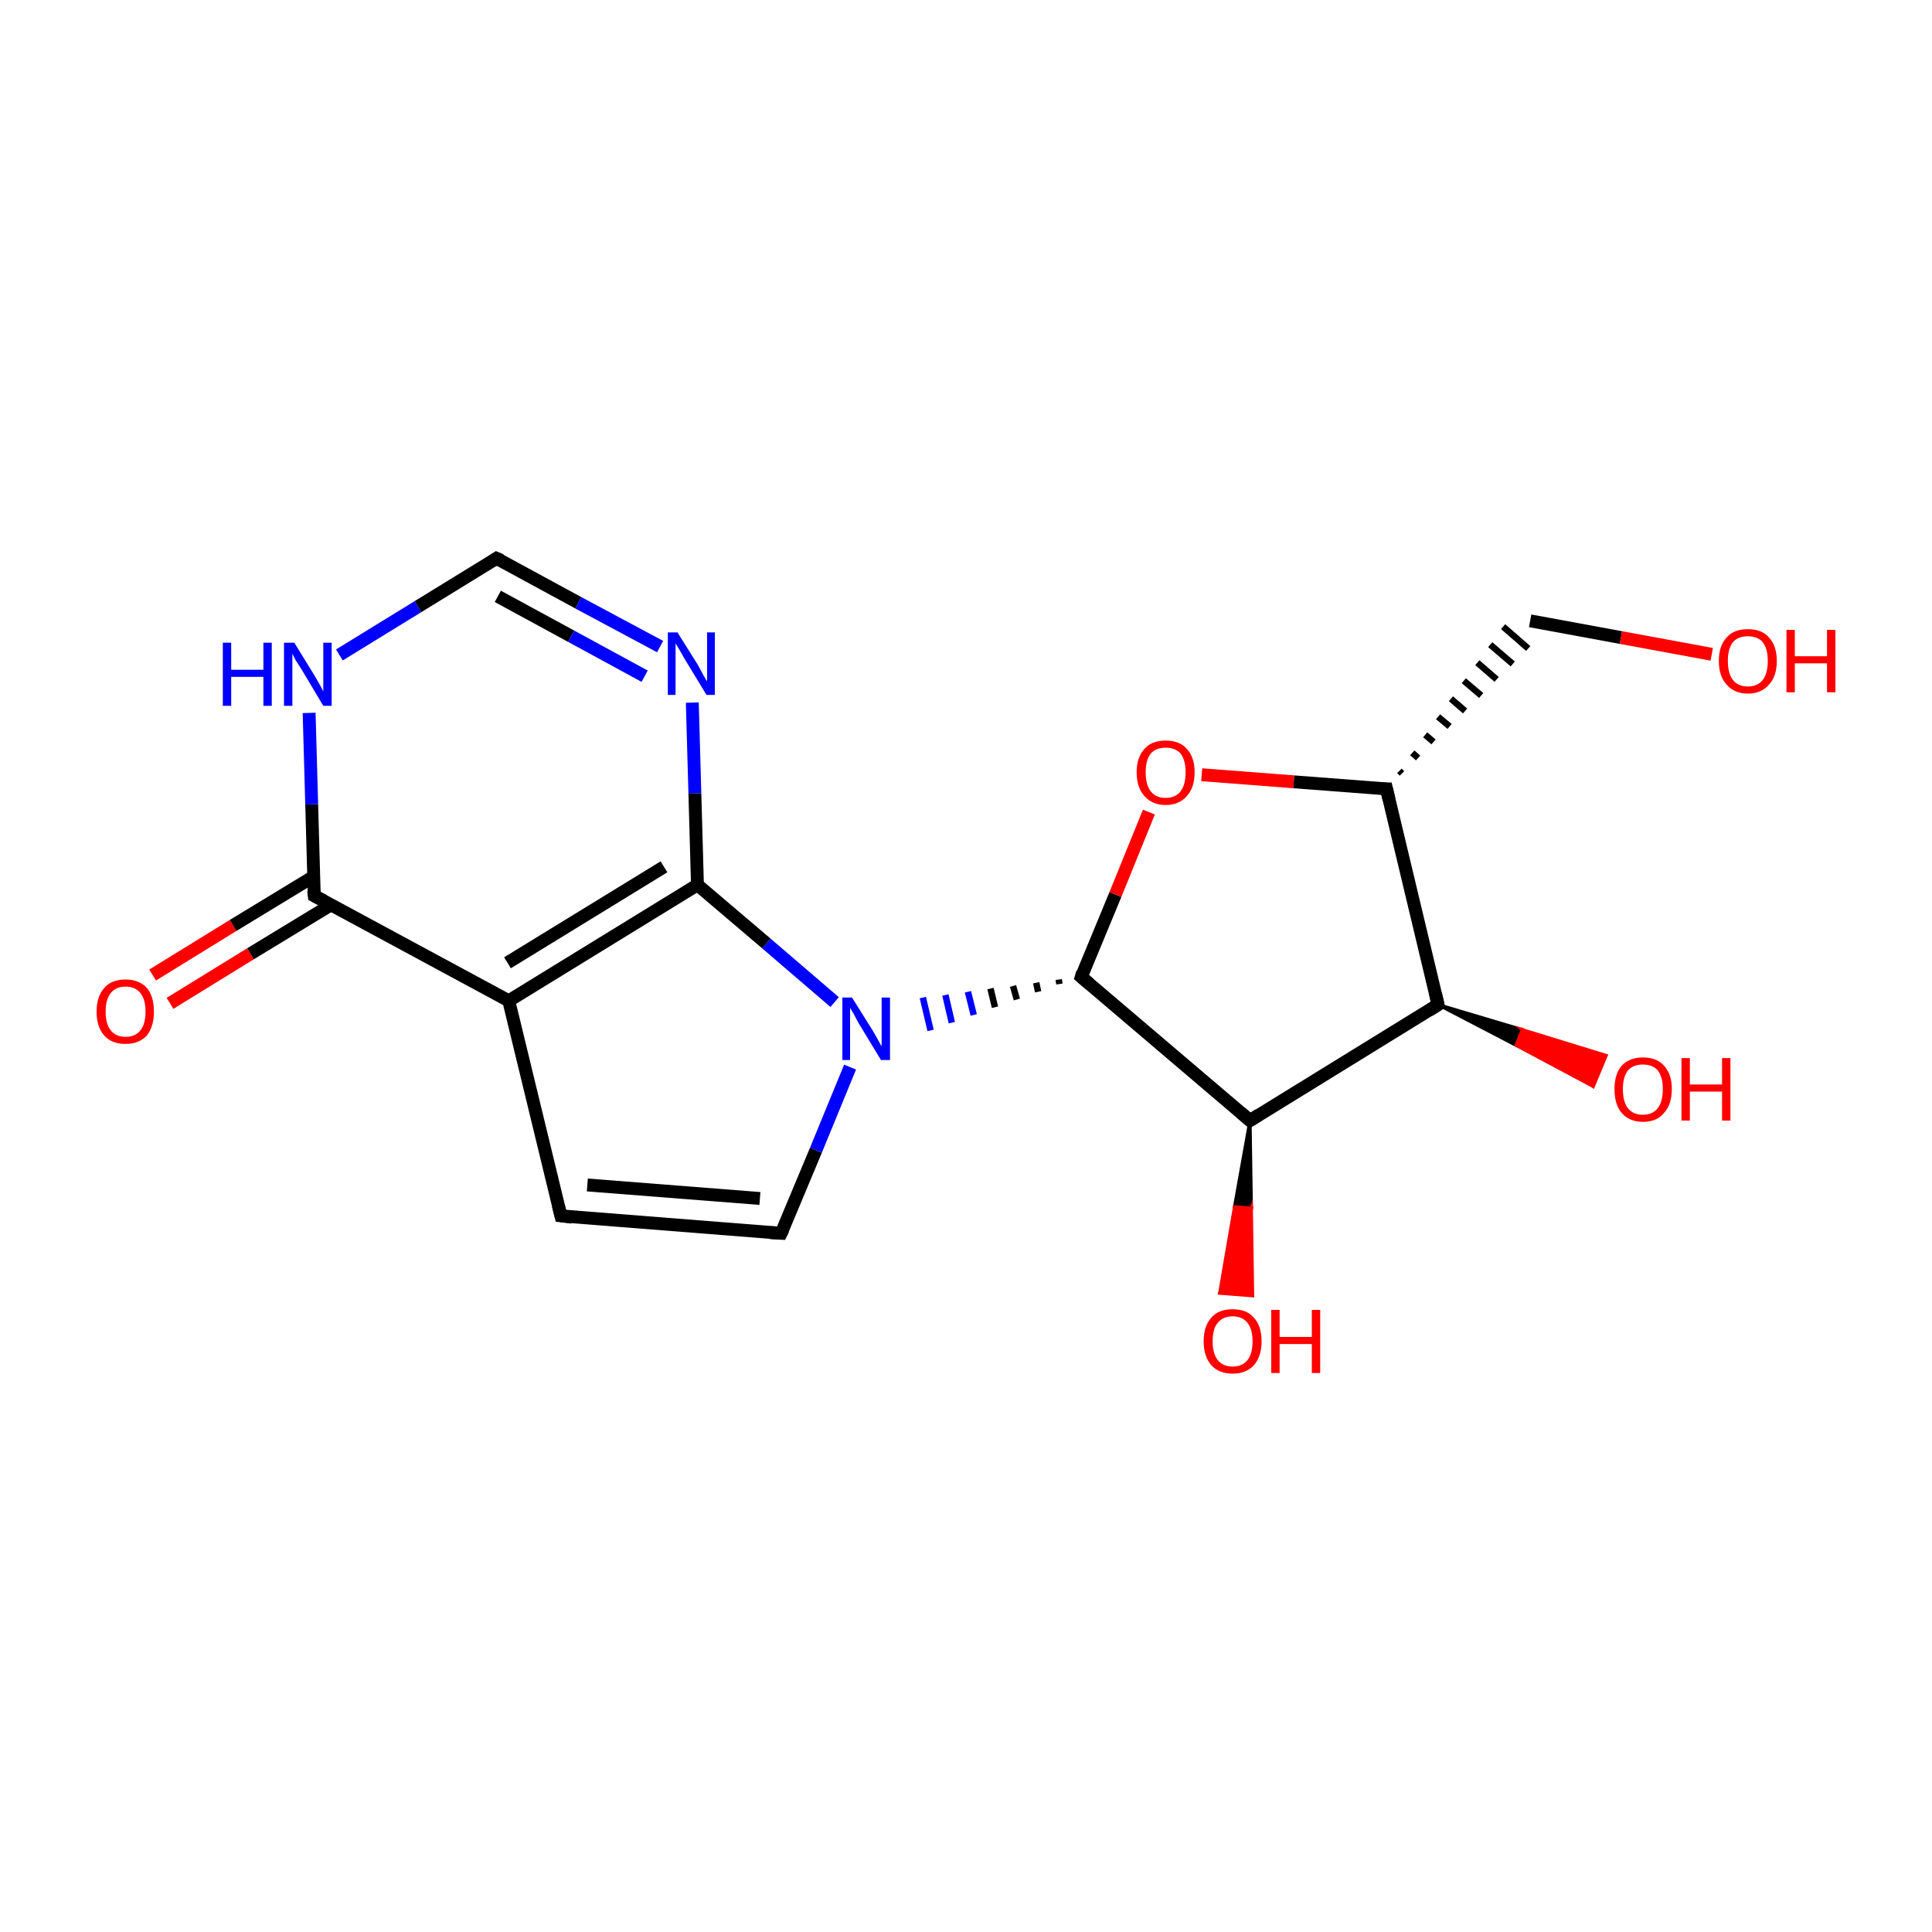 <?xml version='1.0' encoding='iso-8859-1'?>
<svg version='1.1' baseProfile='full'
              xmlns='http://www.w3.org/2000/svg'
                      xmlns:rdkit='http://www.rdkit.org/xml'
                      xmlns:xlink='http://www.w3.org/1999/xlink'
                  xml:space='preserve'
width='300px' height='300px' viewBox='0 0 300 300'>
<!-- END OF HEADER -->
<rect style='opacity:1.0;fill:#FFFFFF;stroke:none' width='300.0' height='300.0' x='0.0' y='0.0'> </rect>
<path class='bond-0 atom-0 atom-1' d='M 23.7,151.4 L 36.2,143.7' style='fill:none;fill-rule:evenodd;stroke:#FF0000;stroke-width:2.0px;stroke-linecap:butt;stroke-linejoin:miter;stroke-opacity:1' />
<path class='bond-0 atom-0 atom-1' d='M 36.2,143.7 L 48.7,136.1' style='fill:none;fill-rule:evenodd;stroke:#000000;stroke-width:2.0px;stroke-linecap:butt;stroke-linejoin:miter;stroke-opacity:1' />
<path class='bond-0 atom-0 atom-1' d='M 26.4,155.8 L 38.9,148.1' style='fill:none;fill-rule:evenodd;stroke:#FF0000;stroke-width:2.0px;stroke-linecap:butt;stroke-linejoin:miter;stroke-opacity:1' />
<path class='bond-0 atom-0 atom-1' d='M 38.9,148.1 L 51.4,140.5' style='fill:none;fill-rule:evenodd;stroke:#000000;stroke-width:2.0px;stroke-linecap:butt;stroke-linejoin:miter;stroke-opacity:1' />
<path class='bond-1 atom-1 atom-2' d='M 48.8,139.1 L 48.4,124.9' style='fill:none;fill-rule:evenodd;stroke:#000000;stroke-width:2.0px;stroke-linecap:butt;stroke-linejoin:miter;stroke-opacity:1' />
<path class='bond-1 atom-1 atom-2' d='M 48.4,124.9 L 48.0,110.7' style='fill:none;fill-rule:evenodd;stroke:#0000FF;stroke-width:2.0px;stroke-linecap:butt;stroke-linejoin:miter;stroke-opacity:1' />
<path class='bond-2 atom-2 atom-3' d='M 52.7,101.7 L 64.9,94.2' style='fill:none;fill-rule:evenodd;stroke:#0000FF;stroke-width:2.0px;stroke-linecap:butt;stroke-linejoin:miter;stroke-opacity:1' />
<path class='bond-2 atom-2 atom-3' d='M 64.9,94.2 L 77.1,86.7' style='fill:none;fill-rule:evenodd;stroke:#000000;stroke-width:2.0px;stroke-linecap:butt;stroke-linejoin:miter;stroke-opacity:1' />
<path class='bond-3 atom-3 atom-4' d='M 77.1,86.7 L 89.8,93.6' style='fill:none;fill-rule:evenodd;stroke:#000000;stroke-width:2.0px;stroke-linecap:butt;stroke-linejoin:miter;stroke-opacity:1' />
<path class='bond-3 atom-3 atom-4' d='M 89.8,93.6 L 102.5,100.4' style='fill:none;fill-rule:evenodd;stroke:#0000FF;stroke-width:2.0px;stroke-linecap:butt;stroke-linejoin:miter;stroke-opacity:1' />
<path class='bond-3 atom-3 atom-4' d='M 77.3,92.6 L 88.7,98.8' style='fill:none;fill-rule:evenodd;stroke:#000000;stroke-width:2.0px;stroke-linecap:butt;stroke-linejoin:miter;stroke-opacity:1' />
<path class='bond-3 atom-3 atom-4' d='M 88.7,98.8 L 100.1,105.0' style='fill:none;fill-rule:evenodd;stroke:#0000FF;stroke-width:2.0px;stroke-linecap:butt;stroke-linejoin:miter;stroke-opacity:1' />
<path class='bond-4 atom-4 atom-5' d='M 107.5,109.1 L 107.9,123.2' style='fill:none;fill-rule:evenodd;stroke:#0000FF;stroke-width:2.0px;stroke-linecap:butt;stroke-linejoin:miter;stroke-opacity:1' />
<path class='bond-4 atom-4 atom-5' d='M 107.9,123.2 L 108.3,137.4' style='fill:none;fill-rule:evenodd;stroke:#000000;stroke-width:2.0px;stroke-linecap:butt;stroke-linejoin:miter;stroke-opacity:1' />
<path class='bond-5 atom-5 atom-6' d='M 108.3,137.4 L 79.0,155.4' style='fill:none;fill-rule:evenodd;stroke:#000000;stroke-width:2.0px;stroke-linecap:butt;stroke-linejoin:miter;stroke-opacity:1' />
<path class='bond-5 atom-5 atom-6' d='M 103.1,134.6 L 78.8,149.5' style='fill:none;fill-rule:evenodd;stroke:#000000;stroke-width:2.0px;stroke-linecap:butt;stroke-linejoin:miter;stroke-opacity:1' />
<path class='bond-6 atom-6 atom-7' d='M 79.0,155.4 L 87.1,188.8' style='fill:none;fill-rule:evenodd;stroke:#000000;stroke-width:2.0px;stroke-linecap:butt;stroke-linejoin:miter;stroke-opacity:1' />
<path class='bond-7 atom-7 atom-8' d='M 87.1,188.8 L 121.3,191.5' style='fill:none;fill-rule:evenodd;stroke:#000000;stroke-width:2.0px;stroke-linecap:butt;stroke-linejoin:miter;stroke-opacity:1' />
<path class='bond-7 atom-7 atom-8' d='M 91.2,184.0 L 118.0,186.1' style='fill:none;fill-rule:evenodd;stroke:#000000;stroke-width:2.0px;stroke-linecap:butt;stroke-linejoin:miter;stroke-opacity:1' />
<path class='bond-8 atom-8 atom-9' d='M 121.3,191.5 L 126.7,178.6' style='fill:none;fill-rule:evenodd;stroke:#000000;stroke-width:2.0px;stroke-linecap:butt;stroke-linejoin:miter;stroke-opacity:1' />
<path class='bond-8 atom-8 atom-9' d='M 126.7,178.6 L 132.0,165.7' style='fill:none;fill-rule:evenodd;stroke:#0000FF;stroke-width:2.0px;stroke-linecap:butt;stroke-linejoin:miter;stroke-opacity:1' />
<path class='bond-9 atom-10 atom-9' d='M 164.4,152.1 L 164.5,152.8' style='fill:none;fill-rule:evenodd;stroke:#000000;stroke-width:1.0px;stroke-linecap:butt;stroke-linejoin:miter;stroke-opacity:1' />
<path class='bond-9 atom-10 atom-9' d='M 160.9,152.6 L 161.2,154.0' style='fill:none;fill-rule:evenodd;stroke:#000000;stroke-width:1.0px;stroke-linecap:butt;stroke-linejoin:miter;stroke-opacity:1' />
<path class='bond-9 atom-10 atom-9' d='M 157.3,153.1 L 157.9,155.2' style='fill:none;fill-rule:evenodd;stroke:#000000;stroke-width:1.0px;stroke-linecap:butt;stroke-linejoin:miter;stroke-opacity:1' />
<path class='bond-9 atom-10 atom-9' d='M 153.8,153.5 L 154.5,156.4' style='fill:none;fill-rule:evenodd;stroke:#000000;stroke-width:1.0px;stroke-linecap:butt;stroke-linejoin:miter;stroke-opacity:1' />
<path class='bond-9 atom-10 atom-9' d='M 150.3,154.0 L 151.2,157.6' style='fill:none;fill-rule:evenodd;stroke:#0000FF;stroke-width:1.0px;stroke-linecap:butt;stroke-linejoin:miter;stroke-opacity:1' />
<path class='bond-9 atom-10 atom-9' d='M 146.8,154.5 L 147.8,158.8' style='fill:none;fill-rule:evenodd;stroke:#0000FF;stroke-width:1.0px;stroke-linecap:butt;stroke-linejoin:miter;stroke-opacity:1' />
<path class='bond-9 atom-10 atom-9' d='M 143.3,154.9 L 144.5,160.0' style='fill:none;fill-rule:evenodd;stroke:#0000FF;stroke-width:1.0px;stroke-linecap:butt;stroke-linejoin:miter;stroke-opacity:1' />
<path class='bond-10 atom-10 atom-11' d='M 167.9,151.7 L 173.2,138.9' style='fill:none;fill-rule:evenodd;stroke:#000000;stroke-width:2.0px;stroke-linecap:butt;stroke-linejoin:miter;stroke-opacity:1' />
<path class='bond-10 atom-10 atom-11' d='M 173.2,138.9 L 178.4,126.1' style='fill:none;fill-rule:evenodd;stroke:#FF0000;stroke-width:2.0px;stroke-linecap:butt;stroke-linejoin:miter;stroke-opacity:1' />
<path class='bond-11 atom-11 atom-12' d='M 186.6,120.3 L 200.9,121.4' style='fill:none;fill-rule:evenodd;stroke:#FF0000;stroke-width:2.0px;stroke-linecap:butt;stroke-linejoin:miter;stroke-opacity:1' />
<path class='bond-11 atom-11 atom-12' d='M 200.9,121.4 L 215.3,122.5' style='fill:none;fill-rule:evenodd;stroke:#000000;stroke-width:2.0px;stroke-linecap:butt;stroke-linejoin:miter;stroke-opacity:1' />
<path class='bond-12 atom-12 atom-13' d='M 217.7,120.1 L 217.3,119.7' style='fill:none;fill-rule:evenodd;stroke:#000000;stroke-width:1.0px;stroke-linecap:butt;stroke-linejoin:miter;stroke-opacity:1' />
<path class='bond-12 atom-12 atom-13' d='M 220.2,117.7 L 219.3,116.9' style='fill:none;fill-rule:evenodd;stroke:#000000;stroke-width:1.0px;stroke-linecap:butt;stroke-linejoin:miter;stroke-opacity:1' />
<path class='bond-12 atom-12 atom-13' d='M 222.6,115.2 L 221.3,114.1' style='fill:none;fill-rule:evenodd;stroke:#000000;stroke-width:1.0px;stroke-linecap:butt;stroke-linejoin:miter;stroke-opacity:1' />
<path class='bond-12 atom-12 atom-13' d='M 225.1,112.8 L 223.3,111.3' style='fill:none;fill-rule:evenodd;stroke:#000000;stroke-width:1.0px;stroke-linecap:butt;stroke-linejoin:miter;stroke-opacity:1' />
<path class='bond-12 atom-12 atom-13' d='M 227.5,110.4 L 225.3,108.5' style='fill:none;fill-rule:evenodd;stroke:#000000;stroke-width:1.0px;stroke-linecap:butt;stroke-linejoin:miter;stroke-opacity:1' />
<path class='bond-12 atom-12 atom-13' d='M 230.0,108.0 L 227.3,105.7' style='fill:none;fill-rule:evenodd;stroke:#000000;stroke-width:1.0px;stroke-linecap:butt;stroke-linejoin:miter;stroke-opacity:1' />
<path class='bond-12 atom-12 atom-13' d='M 232.4,105.5 L 229.4,102.9' style='fill:none;fill-rule:evenodd;stroke:#000000;stroke-width:1.0px;stroke-linecap:butt;stroke-linejoin:miter;stroke-opacity:1' />
<path class='bond-12 atom-12 atom-13' d='M 234.9,103.1 L 231.4,100.1' style='fill:none;fill-rule:evenodd;stroke:#000000;stroke-width:1.0px;stroke-linecap:butt;stroke-linejoin:miter;stroke-opacity:1' />
<path class='bond-12 atom-12 atom-13' d='M 237.3,100.7 L 233.4,97.3' style='fill:none;fill-rule:evenodd;stroke:#000000;stroke-width:1.0px;stroke-linecap:butt;stroke-linejoin:miter;stroke-opacity:1' />
<path class='bond-13 atom-13 atom-14' d='M 237.6,96.4 L 251.7,99.0' style='fill:none;fill-rule:evenodd;stroke:#000000;stroke-width:2.0px;stroke-linecap:butt;stroke-linejoin:miter;stroke-opacity:1' />
<path class='bond-13 atom-13 atom-14' d='M 251.7,99.0 L 265.8,101.6' style='fill:none;fill-rule:evenodd;stroke:#FF0000;stroke-width:2.0px;stroke-linecap:butt;stroke-linejoin:miter;stroke-opacity:1' />
<path class='bond-14 atom-12 atom-15' d='M 215.3,122.5 L 223.3,156.0' style='fill:none;fill-rule:evenodd;stroke:#000000;stroke-width:2.0px;stroke-linecap:butt;stroke-linejoin:miter;stroke-opacity:1' />
<path class='bond-15 atom-15 atom-16' d='M 223.3,156.0 L 236.4,159.9 L 235.4,162.3 Z' style='fill:#000000;fill-rule:evenodd;fill-opacity:1;stroke:#000000;stroke-width:0.5px;stroke-linecap:butt;stroke-linejoin:miter;stroke-miterlimit:10;stroke-opacity:1;' />
<path class='bond-15 atom-15 atom-16' d='M 236.4,159.9 L 247.4,168.7 L 249.4,163.9 Z' style='fill:#FF0000;fill-rule:evenodd;fill-opacity:1;stroke:#FF0000;stroke-width:0.5px;stroke-linecap:butt;stroke-linejoin:miter;stroke-miterlimit:10;stroke-opacity:1;' />
<path class='bond-15 atom-15 atom-16' d='M 236.4,159.9 L 235.4,162.3 L 247.4,168.7 Z' style='fill:#FF0000;fill-rule:evenodd;fill-opacity:1;stroke:#FF0000;stroke-width:0.5px;stroke-linecap:butt;stroke-linejoin:miter;stroke-miterlimit:10;stroke-opacity:1;' />
<path class='bond-16 atom-15 atom-17' d='M 223.3,156.0 L 194.1,174.0' style='fill:none;fill-rule:evenodd;stroke:#000000;stroke-width:2.0px;stroke-linecap:butt;stroke-linejoin:miter;stroke-opacity:1' />
<path class='bond-17 atom-17 atom-18' d='M 194.1,174.0 L 194.3,187.6 L 191.7,187.4 Z' style='fill:#000000;fill-rule:evenodd;fill-opacity:1;stroke:#000000;stroke-width:0.5px;stroke-linecap:butt;stroke-linejoin:miter;stroke-miterlimit:10;stroke-opacity:1;' />
<path class='bond-17 atom-17 atom-18' d='M 194.3,187.6 L 189.4,200.8 L 194.5,201.2 Z' style='fill:#FF0000;fill-rule:evenodd;fill-opacity:1;stroke:#FF0000;stroke-width:0.5px;stroke-linecap:butt;stroke-linejoin:miter;stroke-miterlimit:10;stroke-opacity:1;' />
<path class='bond-17 atom-17 atom-18' d='M 194.3,187.6 L 191.7,187.4 L 189.4,200.8 Z' style='fill:#FF0000;fill-rule:evenodd;fill-opacity:1;stroke:#FF0000;stroke-width:0.5px;stroke-linecap:butt;stroke-linejoin:miter;stroke-miterlimit:10;stroke-opacity:1;' />
<path class='bond-18 atom-6 atom-1' d='M 79.0,155.4 L 48.8,139.1' style='fill:none;fill-rule:evenodd;stroke:#000000;stroke-width:2.0px;stroke-linecap:butt;stroke-linejoin:miter;stroke-opacity:1' />
<path class='bond-19 atom-17 atom-10' d='M 194.1,174.0 L 167.9,151.7' style='fill:none;fill-rule:evenodd;stroke:#000000;stroke-width:2.0px;stroke-linecap:butt;stroke-linejoin:miter;stroke-opacity:1' />
<path class='bond-20 atom-9 atom-5' d='M 129.6,155.6 L 119.0,146.5' style='fill:none;fill-rule:evenodd;stroke:#0000FF;stroke-width:2.0px;stroke-linecap:butt;stroke-linejoin:miter;stroke-opacity:1' />
<path class='bond-20 atom-9 atom-5' d='M 119.0,146.5 L 108.3,137.4' style='fill:none;fill-rule:evenodd;stroke:#000000;stroke-width:2.0px;stroke-linecap:butt;stroke-linejoin:miter;stroke-opacity:1' />
<path d='M 48.7,138.3 L 48.8,139.1 L 50.3,139.9' style='fill:none;stroke:#000000;stroke-width:2.0px;stroke-linecap:butt;stroke-linejoin:miter;stroke-miterlimit:10;stroke-opacity:1;' />
<path d='M 76.5,87.1 L 77.1,86.7 L 77.8,87.0' style='fill:none;stroke:#000000;stroke-width:2.0px;stroke-linecap:butt;stroke-linejoin:miter;stroke-miterlimit:10;stroke-opacity:1;' />
<path d='M 86.7,187.2 L 87.1,188.8 L 88.8,189.0' style='fill:none;stroke:#000000;stroke-width:2.0px;stroke-linecap:butt;stroke-linejoin:miter;stroke-miterlimit:10;stroke-opacity:1;' />
<path d='M 119.6,191.4 L 121.3,191.5 L 121.6,190.9' style='fill:none;stroke:#000000;stroke-width:2.0px;stroke-linecap:butt;stroke-linejoin:miter;stroke-miterlimit:10;stroke-opacity:1;' />
<path d='M 168.1,151.0 L 167.9,151.7 L 169.2,152.8' style='fill:none;stroke:#000000;stroke-width:2.0px;stroke-linecap:butt;stroke-linejoin:miter;stroke-miterlimit:10;stroke-opacity:1;' />
<path d='M 214.6,122.5 L 215.3,122.5 L 215.7,124.2' style='fill:none;stroke:#000000;stroke-width:2.0px;stroke-linecap:butt;stroke-linejoin:miter;stroke-miterlimit:10;stroke-opacity:1;' />
<path d='M 222.9,154.3 L 223.3,156.0 L 221.9,156.9' style='fill:none;stroke:#000000;stroke-width:2.0px;stroke-linecap:butt;stroke-linejoin:miter;stroke-miterlimit:10;stroke-opacity:1;' />
<path d='M 195.5,173.1 L 194.1,174.0 L 192.7,172.8' style='fill:none;stroke:#000000;stroke-width:2.0px;stroke-linecap:butt;stroke-linejoin:miter;stroke-miterlimit:10;stroke-opacity:1;' />
<path class='atom-0' d='M 15.0 157.1
Q 15.0 154.7, 16.2 153.4
Q 17.3 152.1, 19.5 152.1
Q 21.6 152.1, 22.8 153.4
Q 23.9 154.7, 23.9 157.1
Q 23.9 159.4, 22.8 160.8
Q 21.6 162.1, 19.5 162.1
Q 17.3 162.1, 16.2 160.8
Q 15.0 159.5, 15.0 157.1
M 19.5 161.0
Q 21.0 161.0, 21.8 160.0
Q 22.6 159.0, 22.6 157.1
Q 22.6 155.2, 21.8 154.2
Q 21.0 153.2, 19.5 153.2
Q 18.0 153.2, 17.2 154.2
Q 16.4 155.2, 16.4 157.1
Q 16.4 159.0, 17.2 160.0
Q 18.0 161.0, 19.5 161.0
' fill='#FF0000'/>
<path class='atom-2' d='M 34.6 99.8
L 35.9 99.8
L 35.9 104.0
L 40.9 104.0
L 40.9 99.8
L 42.2 99.8
L 42.2 109.6
L 40.9 109.6
L 40.9 105.1
L 35.9 105.1
L 35.9 109.6
L 34.6 109.6
L 34.6 99.8
' fill='#0000FF'/>
<path class='atom-2' d='M 45.7 99.8
L 48.9 105.0
Q 49.2 105.5, 49.7 106.4
Q 50.2 107.3, 50.2 107.4
L 50.2 99.8
L 51.5 99.8
L 51.5 109.6
L 50.2 109.6
L 46.8 103.9
Q 46.4 103.3, 45.9 102.5
Q 45.5 101.7, 45.4 101.5
L 45.4 109.6
L 44.1 109.6
L 44.1 99.8
L 45.7 99.8
' fill='#0000FF'/>
<path class='atom-4' d='M 105.2 98.2
L 108.4 103.3
Q 108.7 103.9, 109.2 104.8
Q 109.7 105.7, 109.8 105.8
L 109.8 98.2
L 111.0 98.2
L 111.0 107.9
L 109.7 107.9
L 106.3 102.3
Q 105.9 101.6, 105.5 100.9
Q 105.0 100.1, 104.9 99.9
L 104.9 107.9
L 103.7 107.9
L 103.7 98.2
L 105.2 98.2
' fill='#0000FF'/>
<path class='atom-9' d='M 132.3 154.9
L 135.5 160.0
Q 135.8 160.5, 136.3 161.4
Q 136.8 162.4, 136.9 162.4
L 136.9 154.9
L 138.2 154.9
L 138.2 164.6
L 136.8 164.6
L 133.4 159.0
Q 133.0 158.3, 132.6 157.5
Q 132.2 156.8, 132.0 156.5
L 132.0 164.6
L 130.8 164.6
L 130.8 154.9
L 132.3 154.9
' fill='#0000FF'/>
<path class='atom-11' d='M 176.5 119.9
Q 176.5 117.6, 177.7 116.3
Q 178.8 115.0, 181.0 115.0
Q 183.2 115.0, 184.3 116.3
Q 185.5 117.6, 185.5 119.9
Q 185.5 122.3, 184.3 123.6
Q 183.1 125.0, 181.0 125.0
Q 178.9 125.0, 177.7 123.6
Q 176.5 122.3, 176.5 119.9
M 181.0 123.9
Q 182.5 123.9, 183.3 122.9
Q 184.1 121.9, 184.1 119.9
Q 184.1 118.0, 183.3 117.0
Q 182.5 116.1, 181.0 116.1
Q 179.5 116.1, 178.7 117.0
Q 177.9 118.0, 177.9 119.9
Q 177.9 121.9, 178.7 122.9
Q 179.5 123.9, 181.0 123.9
' fill='#FF0000'/>
<path class='atom-14' d='M 266.9 102.6
Q 266.9 100.3, 268.1 99.0
Q 269.2 97.7, 271.4 97.7
Q 273.6 97.7, 274.7 99.0
Q 275.9 100.3, 275.9 102.6
Q 275.9 105.0, 274.7 106.3
Q 273.5 107.7, 271.4 107.7
Q 269.3 107.7, 268.1 106.3
Q 266.9 105.0, 266.9 102.6
M 271.4 106.6
Q 272.9 106.6, 273.7 105.6
Q 274.5 104.6, 274.5 102.6
Q 274.5 100.7, 273.7 99.7
Q 272.9 98.8, 271.4 98.8
Q 269.9 98.8, 269.1 99.7
Q 268.3 100.7, 268.3 102.6
Q 268.3 104.6, 269.1 105.6
Q 269.9 106.6, 271.4 106.6
' fill='#FF0000'/>
<path class='atom-14' d='M 277.4 97.8
L 278.7 97.8
L 278.7 101.9
L 283.7 101.9
L 283.7 97.8
L 285.0 97.8
L 285.0 107.5
L 283.7 107.5
L 283.7 103.0
L 278.7 103.0
L 278.7 107.5
L 277.4 107.5
L 277.4 97.8
' fill='#FF0000'/>
<path class='atom-16' d='M 250.7 169.1
Q 250.7 166.8, 251.8 165.5
Q 253.0 164.2, 255.1 164.2
Q 257.3 164.2, 258.4 165.5
Q 259.6 166.8, 259.6 169.1
Q 259.6 171.5, 258.4 172.8
Q 257.3 174.2, 255.1 174.2
Q 253.0 174.2, 251.8 172.8
Q 250.7 171.5, 250.7 169.1
M 255.1 173.1
Q 256.6 173.1, 257.4 172.1
Q 258.2 171.1, 258.2 169.1
Q 258.2 167.2, 257.4 166.2
Q 256.6 165.3, 255.1 165.3
Q 253.6 165.3, 252.8 166.2
Q 252.0 167.2, 252.0 169.1
Q 252.0 171.1, 252.8 172.1
Q 253.6 173.1, 255.1 173.1
' fill='#FF0000'/>
<path class='atom-16' d='M 261.1 164.3
L 262.4 164.3
L 262.4 168.4
L 267.4 168.4
L 267.4 164.3
L 268.7 164.3
L 268.7 174.0
L 267.4 174.0
L 267.4 169.5
L 262.4 169.5
L 262.4 174.0
L 261.1 174.0
L 261.1 164.3
' fill='#FF0000'/>
<path class='atom-18' d='M 186.9 208.3
Q 186.9 205.9, 188.1 204.6
Q 189.2 203.3, 191.4 203.3
Q 193.6 203.3, 194.7 204.6
Q 195.9 205.9, 195.9 208.3
Q 195.9 210.6, 194.7 212.0
Q 193.5 213.3, 191.4 213.3
Q 189.3 213.3, 188.1 212.0
Q 186.9 210.6, 186.9 208.3
M 191.4 212.2
Q 192.9 212.2, 193.7 211.2
Q 194.5 210.2, 194.5 208.3
Q 194.5 206.4, 193.7 205.4
Q 192.9 204.4, 191.4 204.4
Q 189.9 204.4, 189.1 205.4
Q 188.3 206.3, 188.3 208.3
Q 188.3 210.2, 189.1 211.2
Q 189.9 212.2, 191.4 212.2
' fill='#FF0000'/>
<path class='atom-18' d='M 197.4 203.4
L 198.7 203.4
L 198.7 207.6
L 203.7 207.6
L 203.7 203.4
L 205.0 203.4
L 205.0 213.2
L 203.7 213.2
L 203.7 208.7
L 198.7 208.7
L 198.7 213.2
L 197.4 213.2
L 197.4 203.4
' fill='#FF0000'/>
</svg>
